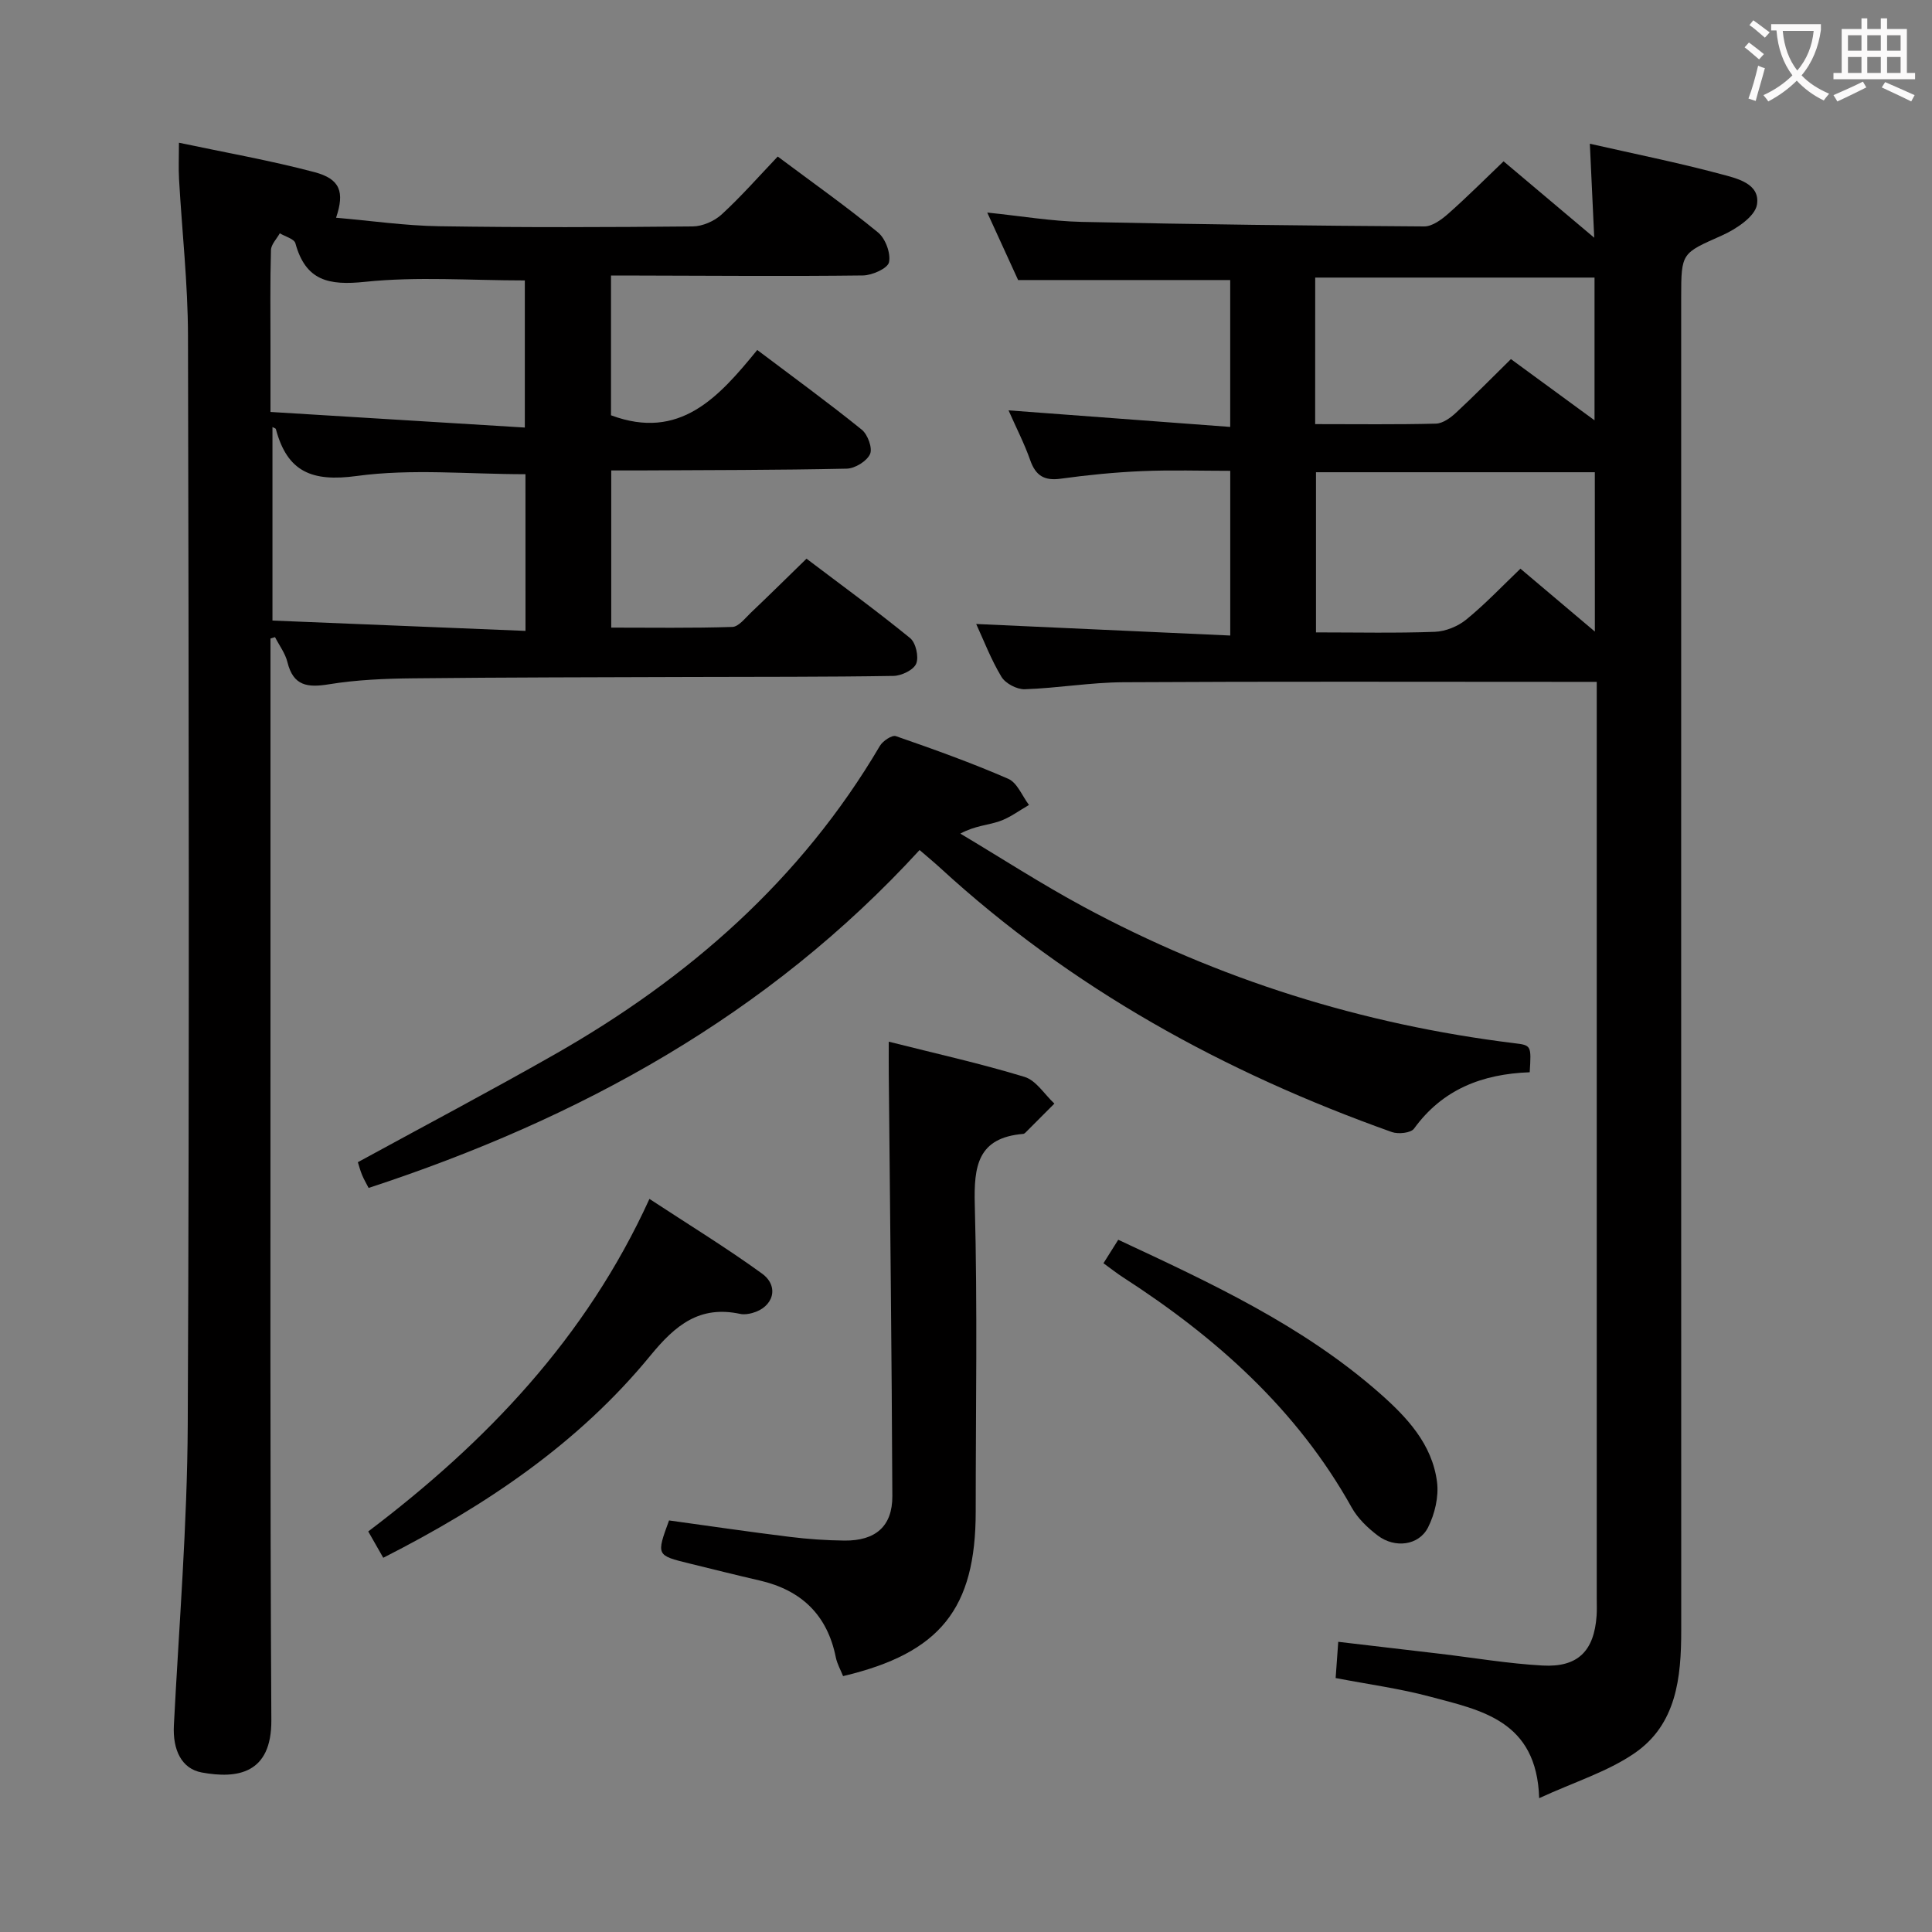 <svg enable-background="new 0 0 400 400" viewBox="0 0 400 400" xmlns="http://www.w3.org/2000/svg"><rect x="0" y="0" width="400" height="400" fill="#808080" stroke="none"/><g fill="#010000"><path d="m276.53 347.42c.17-2.42.33-4.57.54-7.5 7.07.83 14.05 1.64 21.03 2.47 7.09.84 14.16 2.05 21.27 2.44 7.33.41 10.68-3.02 11.19-10.32.08-1.16.03-2.33.03-3.5 0-61.16 0-122.33 0-183.49 0-1.95 0-3.9 0-6.35-2.46 0-4.25 0-6.04 0-30.67 0-61.33-.1-92 .08-6.79.04-13.58 1.22-20.38 1.45-1.63.05-4-1.19-4.83-2.57-2.18-3.62-3.7-7.63-5.23-10.94 17.53.8 34.9 1.59 52.6 2.39 0-11.87 0-22.63 0-34.1-6.06 0-12.17-.2-18.25.06-5.63.24-11.27.8-16.86 1.57-3.42.47-5.19-.65-6.31-3.85-1.2-3.41-2.87-6.64-4.48-10.3 15.53 1.16 30.53 2.28 45.89 3.43 0-10.95 0-20.85 0-30.41-14.37 0-28.59 0-43.91 0-1.68-3.68-3.9-8.54-6.39-13.97 7.05.72 13.28 1.79 19.53 1.93 23.64.52 47.28.79 70.93.94 1.68.01 3.61-1.42 5.01-2.66 3.85-3.4 7.49-7.05 11.43-10.82 6.08 5.12 11.89 10.02 18.77 15.82-.33-7.13-.61-13.1-.91-19.46 9.26 2.1 18.2 3.9 26.99 6.25 3.33.89 8.33 1.94 7.61 6.36-.41 2.49-4.33 5.07-7.23 6.37-8.35 3.73-8.46 3.49-8.46 12.84 0 92-.01 183.99.01 275.99 0 9.76-.97 19.47-9.71 25.44-5.59 3.82-12.37 5.91-19.7 9.28-.5-16.11-12.04-18.2-22.68-21.04-6.21-1.66-12.64-2.52-19.46-3.83zm53.66-249.65c-19.44 0-38.51 0-57.73 0v33.16c8.38 0 16.5.18 24.61-.12 2.22-.08 4.78-1.13 6.52-2.55 3.93-3.21 7.45-6.93 11.2-10.52 5.16 4.35 9.95 8.4 15.41 13.02-.01-11.42-.01-21.96-.01-32.99zm-57.9-9.96c8.73 0 16.87.11 25.01-.1 1.41-.04 3.01-1.2 4.15-2.26 3.85-3.57 7.53-7.33 11.37-11.1 5.7 4.17 11.27 8.25 17.31 12.67 0-10.41 0-20.06 0-29.55-19.52 0-38.57 0-57.83 0-.01 10.17-.01 19.93-.01 30.34z"/><path d="m56 132.2c0 24.66-.01 49.31 0 73.97.02 49.99-.11 99.99.18 149.98.06 11.13-7.08 12.17-14.42 10.82-4.14-.76-6.03-4.64-5.76-9.76 1.07-20.75 2.77-41.51 2.87-62.27.35-75.16.21-150.31.05-225.47-.02-10.78-1.24-21.57-1.85-32.35-.13-2.29-.02-4.59-.02-7.57 9.68 2.05 18.97 3.68 28.06 6.09 5.32 1.41 6.28 4.08 4.47 9.44 7.21.62 14.27 1.65 21.34 1.76 17.49.27 34.99.21 52.49.04 2.04-.02 4.49-1.09 6.01-2.49 4.03-3.7 7.66-7.84 11.6-11.98 7.32 5.47 14.24 10.36 20.77 15.72 1.53 1.26 2.66 4.3 2.27 6.16-.27 1.28-3.49 2.72-5.4 2.74-15.49.19-30.99.05-46.49.02-1.79 0-3.59 0-5.67 0v28.93c14.23 5.31 22.29-3.72 30.28-13.52 7.49 5.65 14.71 10.9 21.64 16.5 1.24 1 2.27 3.84 1.71 5.06-.68 1.48-3.13 2.98-4.84 3.01-14.32.31-28.65.29-42.98.37-1.8.01-3.6 0-5.76 0v32.54c8.26 0 16.67.13 25.07-.14 1.3-.04 2.64-1.8 3.81-2.92 3.74-3.55 7.41-7.18 11.55-11.21 7.07 5.36 14.42 10.71 21.45 16.44 1.18.96 1.84 3.88 1.26 5.29-.54 1.31-3.04 2.51-4.7 2.54-13.99.23-27.99.17-41.99.22-19.16.07-38.32.07-57.48.28-5.81.06-11.67.3-17.39 1.23-4.46.73-7.41.36-8.62-4.58-.45-1.83-1.69-3.46-2.57-5.18-.32.11-.63.2-.94.29zm52.79-34.02c-11.81 0-23.57-1.18-34.95.37-9.27 1.26-14.36-.86-16.72-9.7-.05-.2-.48-.29-.71-.43v40.06c17.65.72 34.95 1.42 52.39 2.14-.01-11.73-.01-22.17-.01-32.44zm-.13-9.66c0-11.34 0-21.22 0-30.46-11.27 0-22.28-.84-33.08.29-7.54.79-12.29-.22-14.42-7.98-.25-.92-2.12-1.39-3.23-2.07-.64 1.16-1.8 2.3-1.83 3.48-.19 6.64-.1 13.29-.1 19.94v13.57c17.86 1.09 35.01 2.14 52.66 3.23z"/><path d="m316.71 222c-9.89.36-18.07 3.56-23.95 11.67-.66.91-3.26 1.18-4.59.71-34.66-12.34-66.38-29.75-93.62-54.79-1.22-1.12-2.5-2.16-4.16-3.6-31.32 34.19-70.38 55.63-114.07 69.96-.48-.93-.98-1.77-1.35-2.67-.37-.89-.62-1.84-.88-2.66 13.71-7.49 27.37-14.7 40.79-22.34 27.65-15.74 50.97-36.12 67.29-63.85.6-1.02 2.51-2.3 3.31-2.02 7.84 2.72 15.66 5.52 23.26 8.83 1.87.81 2.89 3.56 4.3 5.42-2.04 1.16-3.97 2.65-6.16 3.39-2.4.81-5.04.91-8.05 2.54 8.48 5.06 16.78 10.44 25.46 15.12 27.92 15.06 57.71 24.39 89.2 28.27 3.56.43 3.56.45 3.22 6.02z"/><path d="m138.52 314.79c8.48 1.17 16.68 2.38 24.9 3.39 3.78.47 7.61.74 11.43.78 6.41.06 9.93-2.95 9.9-9.22-.12-29.13-.47-58.25-.74-87.38-.02-1.97 0-3.95 0-6.69 9.66 2.44 18.99 4.51 28.11 7.29 2.4.73 4.14 3.63 6.18 5.53-2.01 2.01-4.01 4.03-6.02 6.03-.11.11-.28.23-.43.24-9.44.79-10.25 6.65-10.03 14.72.57 21.14.19 42.3.19 63.46 0 20.11-7.33 29.32-27.46 34.08-.49-1.24-1.22-2.51-1.5-3.86-1.76-8.82-7.15-13.95-15.79-15.94-4.84-1.11-9.66-2.33-14.49-3.51-6.9-1.69-6.9-1.69-4.25-8.92z"/><path d="m79.35 322.52c-1.04-1.83-1.93-3.38-3.11-5.45 24.44-18.49 45.1-40.07 58.22-68.85 8.2 5.38 15.94 10.12 23.28 15.44 3.69 2.67 2.4 7-2.01 8.19-.79.21-1.69.35-2.47.18-8.39-1.8-13.4 2.28-18.57 8.59-14.87 18.16-34.01 31.06-55.34 41.9z"/><path d="m228.46 261.54c1.15-1.83 2.02-3.21 3.06-4.86 19.14 8.93 38.14 17.72 54.07 31.72 5.66 4.98 10.93 10.56 11.93 18.43.39 3.04-.46 6.63-1.86 9.41-1.9 3.75-6.87 4.37-10.42 1.67-2.08-1.58-4.14-3.55-5.39-5.8-11.34-20.33-28.09-35.23-47.35-47.66-1.25-.81-2.41-1.73-4.04-2.91z"/></g><path d="m362.1 8.8c1.1.8 2.1 1.6 3.1 2.4l-1 1.1c-1.3-1.1-2.3-2-3-2.5zm1.9 4.8c.5.2.9.4 1.4.5-.6 2.3-1.3 4.5-1.9 6.8l-1.5-.5c.8-2.1 1.4-4.3 2-6.8zm-1-9.4c1.3.9 2.4 1.8 3.4 2.5l-1 1.1c-1.4-1.2-2.4-2.1-3.2-2.6zm3.7 2.2v-1.4h10.3v1.2c-.5 3.6-1.8 6.8-4 9.4 1.5 1.6 3.4 2.8 5.7 3.8-.3.4-.7.8-1.1 1.4-2.3-1.1-4.1-2.5-5.6-4.1-1.6 1.6-3.6 3.1-5.9 4.3-.3-.5-.7-.9-1-1.3 2.4-1.1 4.4-2.5 6-4.1-1.9-2.5-3-5.6-3.3-9.3h-1.1zm8.8 0h-6.4c.3 3.3 1.3 6 3 8.2 2-2.3 3.1-5.1 3.4-8.2z" fill="#fbfafa"/><path d="m385.3 3.8h1.3v2.2h2.8v-2.2h1.3v2.2h4.1v9.1h1.7v1.3h-16.9v-1.3h1.7v-9.1h4.1v-2.2zm.4 13.1.7 1.2c-1.8.9-3.8 1.9-6 2.9-.2-.4-.5-.8-.8-1.3 2.3-1 4.3-1.9 6.1-2.8zm-3.1-6.4h2.8v-3.2h-2.8zm0 4.6h2.8v-3.3h-2.8zm4-4.6h2.8v-3.2h-2.8zm0 4.6h2.8v-3.3h-2.8zm3.7 1.9c2.1.9 4.1 1.8 6.1 2.7l-.7 1.3c-2.2-1.1-4.2-2-6.1-2.9zm3.2-9.7h-2.8v3.2h2.8zm-2.8 7.8h2.8v-3.3h-2.8z" fill="#fbfafa"/></svg>
